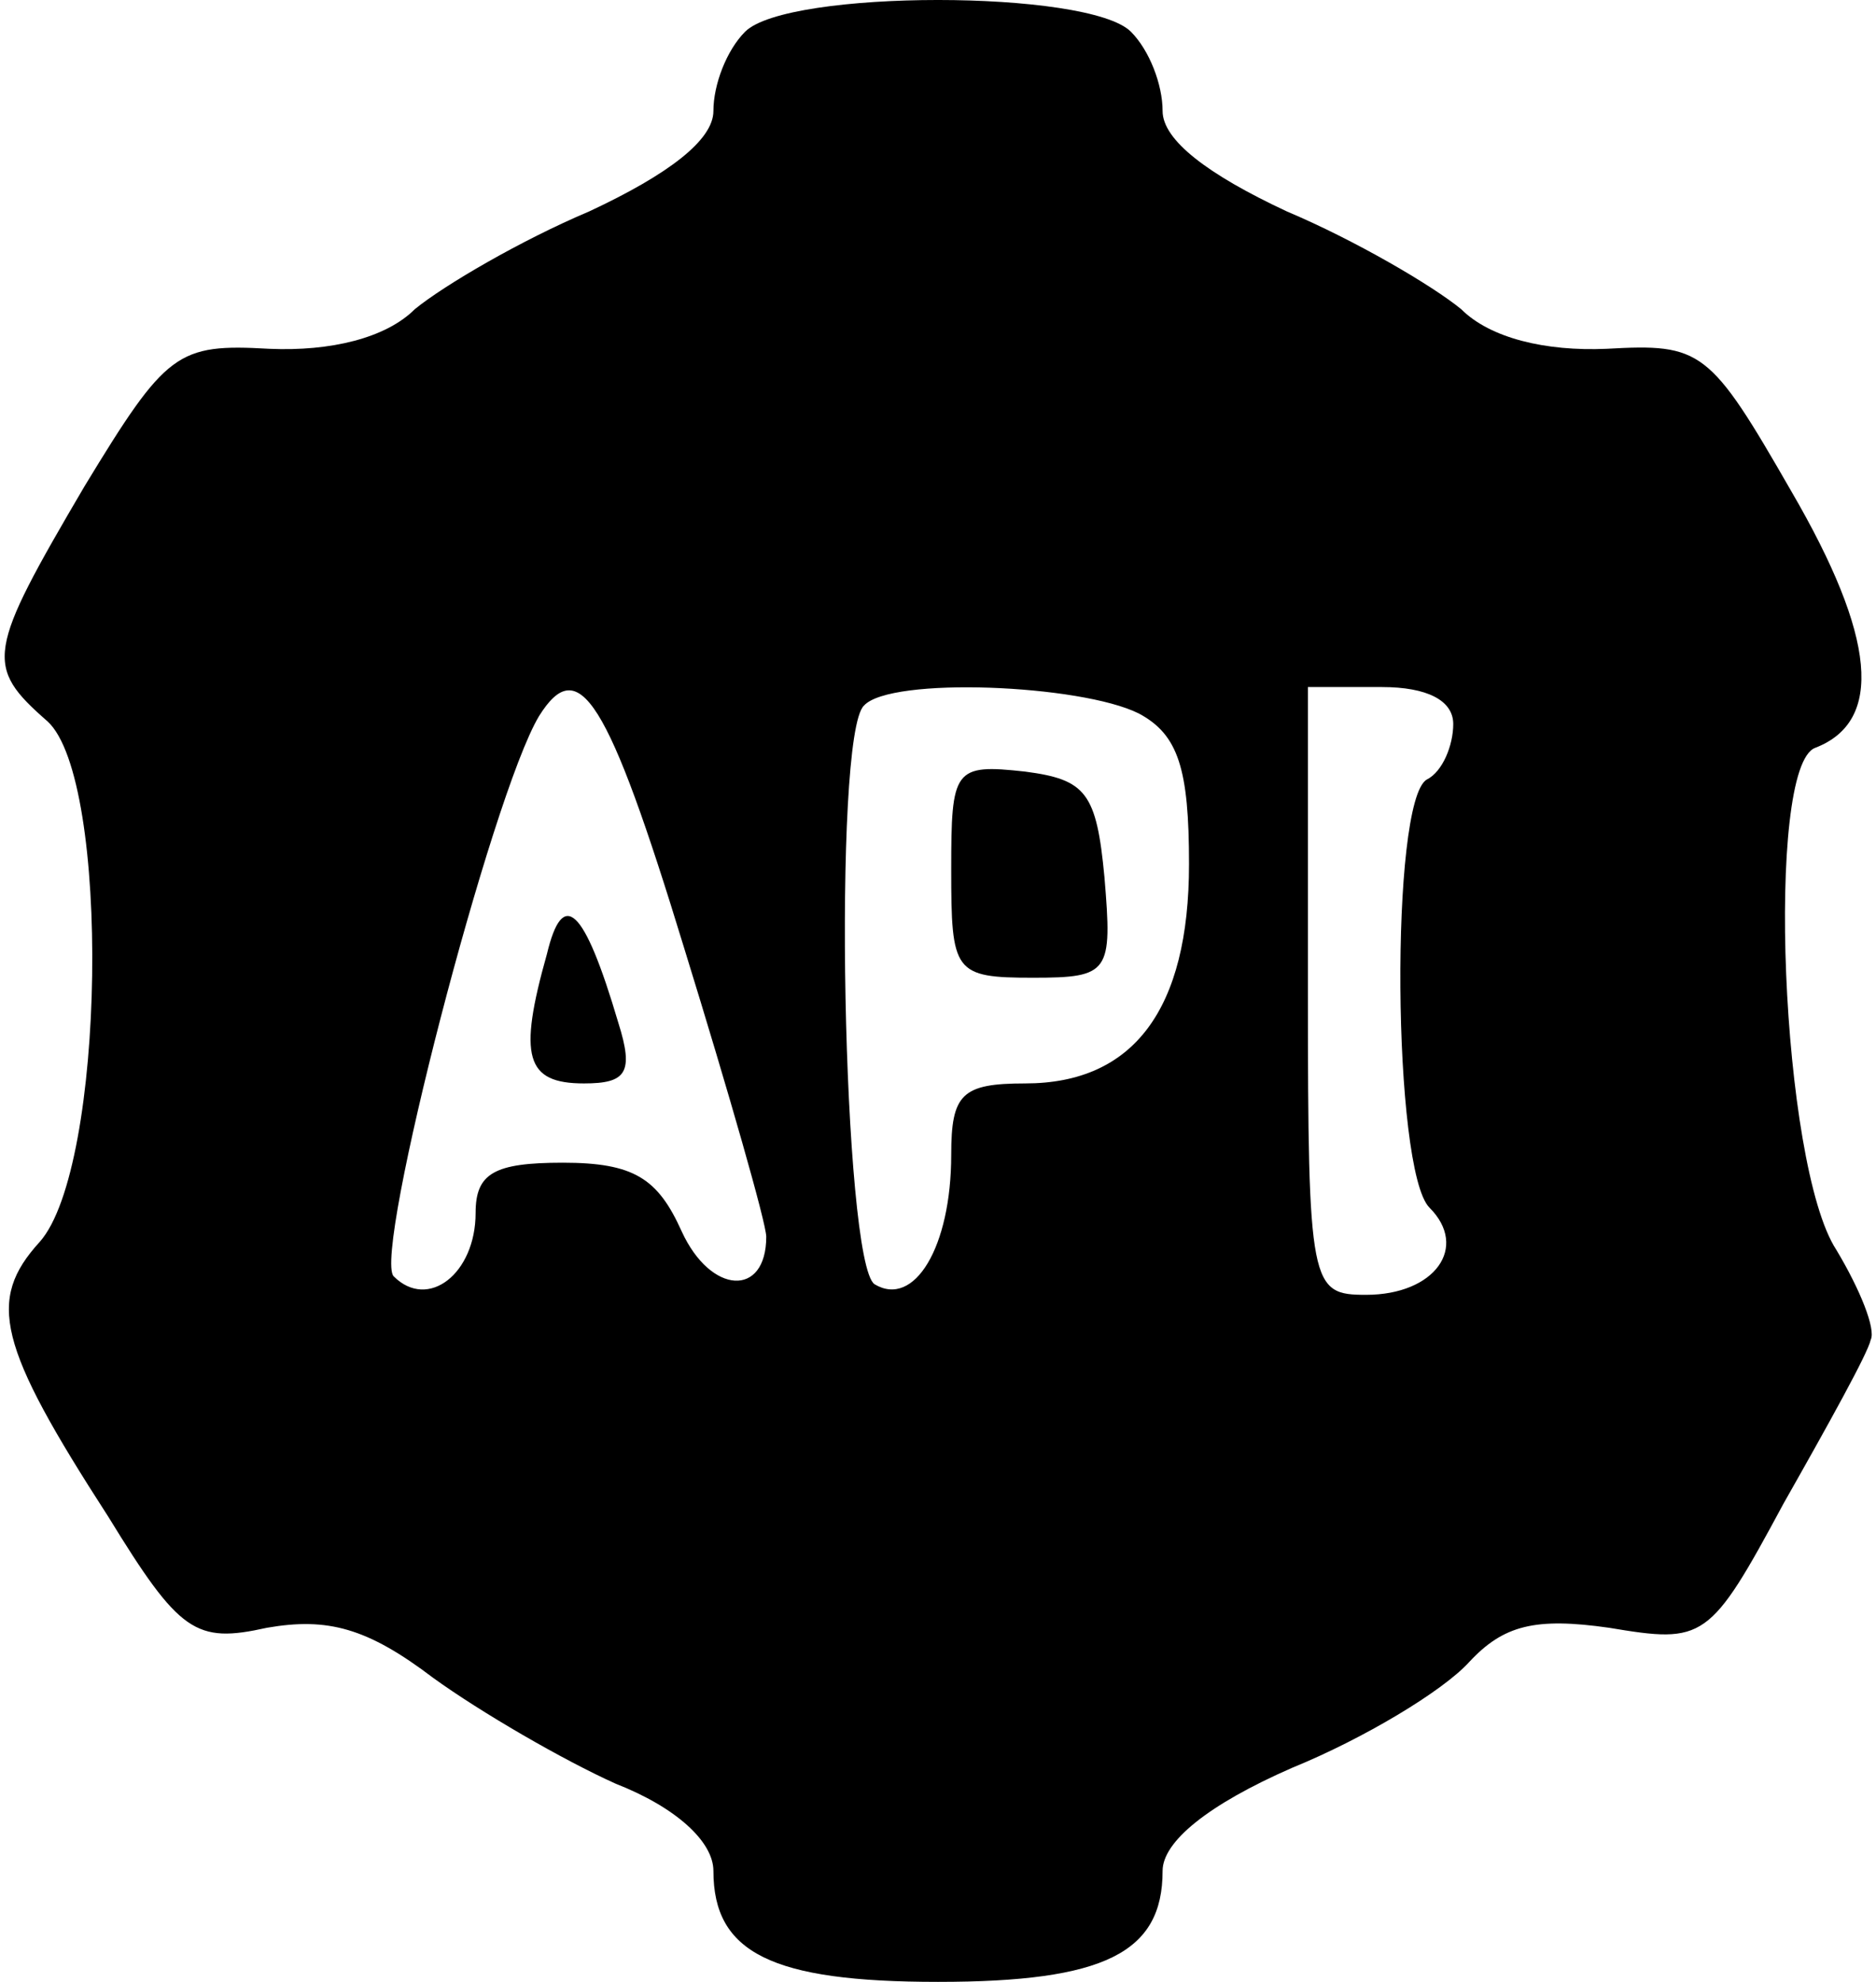 <?xml version="1.0" standalone="no"?>
<!DOCTYPE svg PUBLIC "-//W3C//DTD SVG 20010904//EN"
 "http://www.w3.org/TR/2001/REC-SVG-20010904/DTD/svg10.dtd">
<svg version="1.0" xmlns="http://www.w3.org/2000/svg"
 width="71pt" height="75pt" viewBox="0 0 71 75"
 preserveAspectRatio="xMidYMid meet">

<g transform="translate(0,75) scale(0.1,-0.1)"
fill="#000000" stroke="none">
<path d="M282 738 c-7 -7 -12 -20 -12 -30 0 -11 -17 -24 -47 -38 -26 -11 -55
-28 -66 -37 -11 -11 -32 -16 -55 -15 -35 2 -39 -1 -70 -52 -37 -63 -38 -68
-14 -89 24 -22 22 -169 -3 -197 -20 -22 -16 -39 26 -104 27 -44 33 -48 60 -42
23 4 38 0 63 -19 18 -13 49 -31 69 -40 23 -9 37 -22 37 -33 0 -31 22 -42 85
-42 63 0 85 11 85 42 0 11 17 25 49 39 27 11 57 29 67 40 13 14 25 17 53 13
36 -6 38 -5 66 47 17 30 32 57 33 62 2 4 -4 19 -13 34 -21 32 -27 183 -8 190
26 10 23 42 -9 97 -31 54 -34 56 -70 54 -23 -1 -44 4 -55 15 -11 9 -40 26 -66
37 -30 14 -47 27 -47 38 0 10 -5 23 -12 30 -16 16 -130 16 -146 0z m-23 -347
c17 -55 31 -104 31 -109 0 -23 -21 -22 -32 2 -9 20 -18 26 -45 26 -26 0 -33
-4 -33 -19 0 -23 -18 -37 -31 -24 -8 8 37 182 55 212 15 24 26 7 55 -88z m172
89 c15 -8 19 -21 19 -57 0 -55 -21 -83 -62 -83 -24 0 -28 -4 -28 -27 0 -35
-14 -58 -29 -49 -12 8 -16 208 -4 219 10 11 82 8 104 -3z m119 -4 c0 -8 -4
-18 -10 -21 -14 -8 -13 -148 1 -162 15 -15 2 -33 -24 -33 -21 0 -22 3 -22 115
l0 115 28 0 c17 0 27 -5 27 -14z"/>
<path d="M207 389 c-11 -39 -8 -49 14 -49 16 0 19 4 13 23 -13 44 -21 51 -27
26z"/>
<path d="M360 421 c0 -39 1 -41 31 -41 29 0 30 2 27 38 -3 32 -7 37 -30 40
-27 3 -28 1 -28 -37z"/>
</g>
</svg>
